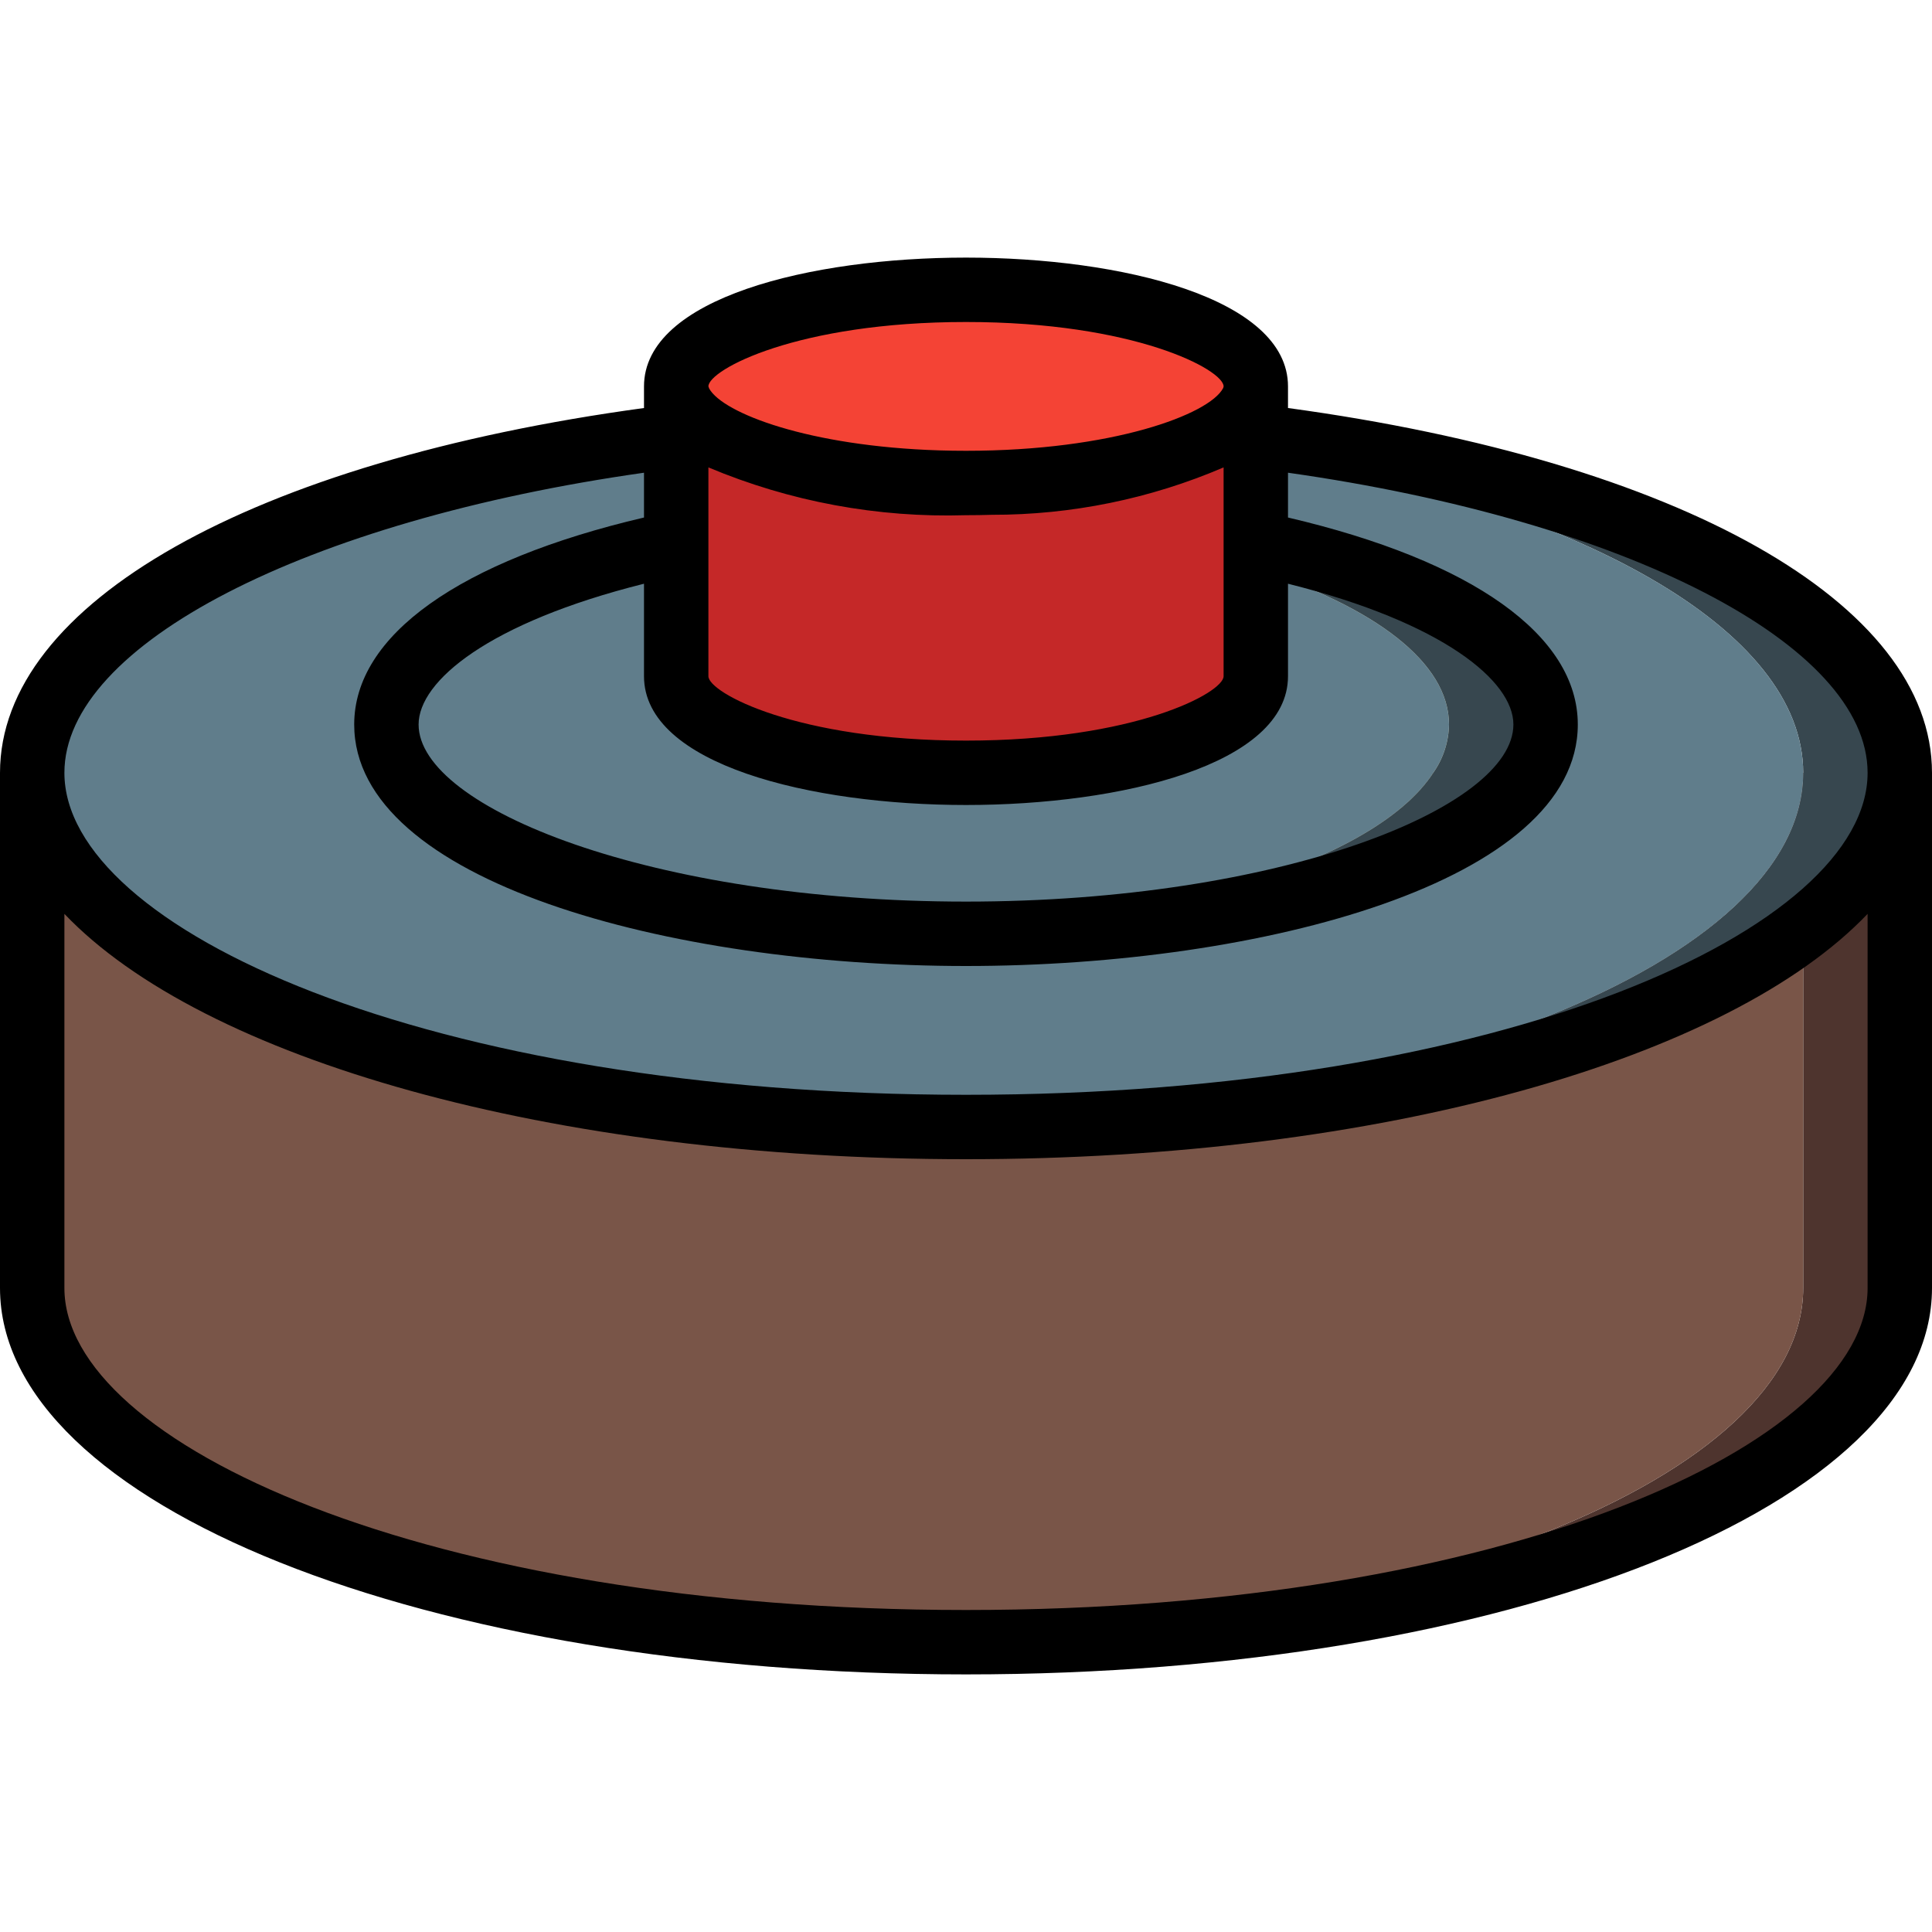 <?xml version="1.0" encoding="iso-8859-1"?>
<!-- Generator: Adobe Illustrator 19.0.0, SVG Export Plug-In . SVG Version: 6.00 Build 0)  -->
<svg version="1.1" id="Capa_1" xmlns="http://www.w3.org/2000/svg" xmlns:xlink="http://www.w3.org/1999/xlink" x="0px" y="0px"
	 viewBox="0 0 512 512" style="enable-background:new 0 0 512 512;" xml:space="preserve">
<g>
	<g transform="translate(1 1)">
		<g>
			<path style="fill:#4E342E;" d="M404.419,203.8c-15.872,24.491-76.8,42.667-149.419,42.667c-4.352,0-8.619-0.085-12.8-0.171
				c66.901-2.048,121.685-19.456,136.619-42.496H404.419z"/>
			<path style="fill:#4E342E;" d="M502.467,203.8v136.533c0,51.883-110.763,93.867-247.467,93.867c-4.267,0-8.533,0-12.715-0.085
				c130.731-2.56,234.581-43.52,234.581-93.781v-94.891C436.419,276.419,352.28,297.667,255,297.667c-4.267,0-8.533,0-12.715-0.085
				c130.731-2.56,234.581-43.52,234.581-93.781H502.467z"/>
		</g>
		<g>
			<path style="fill:#795548;" d="M476.867,245.443v94.891c0,50.261-103.851,91.221-234.581,93.781h-0.171
				c-130.731-2.56-234.581-43.52-234.581-93.781V203.8c0,50.261,103.851,91.221,234.581,93.781h0.171
				c4.181,0.085,8.448,0.085,12.715,0.085C352.28,297.667,436.419,276.419,476.867,245.443z"/>
			<path style="fill:#795548;" d="M476.867,203.8v41.643C436.419,276.419,352.28,297.667,255,297.667c-4.267,0-8.533,0-12.715-0.085
				C373.016,295.021,476.867,254.061,476.867,203.8z"/>
			<path style="fill:#795548;" d="M404.419,203.8c-15.872,24.491-76.8,42.667-149.419,42.667c-4.352,0-8.619-0.085-12.8-0.171
				c66.901-2.048,121.685-19.456,136.619-42.496H404.419z"/>
		</g>
		<path style="fill:#37474F;" d="M502.467,203.8c0,14.933-9.216,29.099-25.6,41.643C436.419,276.419,352.28,297.667,255,297.667
			c-4.267,0-8.533,0-12.715-0.085c130.731-2.56,234.581-43.52,234.581-93.781c0-38.059-59.477-70.741-145.067-85.504v24.661
			c45.909,9.643,76.8,27.477,76.8,48.043c-0.077,4.59-1.534,9.05-4.181,12.8c-15.872,24.491-76.8,42.667-149.419,42.667
			c-4.352,0-8.619-0.085-12.8-0.171c66.901-2.048,121.685-19.456,136.619-42.496c2.647-3.75,4.104-8.21,4.181-12.8
			c0-16.469-19.797-31.147-51.2-41.301V178.2c0,14.165-34.389,25.6-76.8,25.6s-76.8-11.435-76.8-25.6v-63.659h153.6
			C430.872,126.744,502.467,162.072,502.467,203.8z"/>
		<path style="fill:#607D8B;" d="M476.867,203.8c0,50.261-103.851,91.221-234.581,93.781h-0.171
			C111.384,295.021,7.533,254.061,7.533,203.8c0-41.728,71.595-77.056,170.667-89.259v28.416c-45.909,9.643-76.8,27.477-76.8,48.043
			c0.077,4.59,1.534,9.05,4.181,12.8c14.933,23.04,69.717,40.448,136.619,42.496c4.181,0.085,8.448,0.171,12.8,0.171
			c72.619,0,133.547-18.176,149.419-42.667c2.647-3.75,4.104-8.21,4.181-12.8c0-20.565-30.891-38.4-76.8-48.043v-24.661
			C417.389,133.059,476.867,165.741,476.867,203.8z"/>
		<path style="fill:#FFECB3;" d="M408.6,191c-0.077,4.59-1.534,9.05-4.181,12.8c-15.872,24.491-76.8,42.667-149.419,42.667
			c-4.352,0-8.619-0.085-12.8-0.171c66.901-2.048,121.685-19.456,136.619-42.496c2.647-3.75,4.104-8.21,4.181-12.8
			c0-16.469-19.797-31.147-51.2-41.301V178.2c0,14.165-34.389,25.6-76.8,25.6s-76.8-11.435-76.8-25.6v-63.659h128
			c3.925,0.512,7.851,1.024,11.691,1.536h0.085c4.693,0.768,9.301,1.451,13.824,2.219v24.661C377.709,152.6,408.6,170.435,408.6,191
			z"/>
		<path style="fill:#37474F;" d="M408.6,191c-0.077,4.59-1.534,9.05-4.181,12.8c-15.872,24.491-76.8,42.667-149.419,42.667
			c-4.352,0-8.619-0.085-12.8-0.171c66.901-2.048,121.685-19.456,136.619-42.496c2.647-3.75,4.104-8.21,4.181-12.8
			c0-16.469-19.797-31.147-51.2-41.301V178.2c0,14.165-34.389,25.6-76.8,25.6s-76.8-11.435-76.8-25.6v-35.243h153.6
			C377.709,152.6,408.6,170.435,408.6,191z"/>
		<path style="fill:#607D8B;" d="M383,191c-0.077,4.59-1.534,9.05-4.181,12.8c-14.933,23.04-69.717,40.448-136.619,42.496
			c-66.901-2.048-121.685-19.456-136.619-42.496c-2.647-3.75-4.104-8.21-4.181-12.8c0-20.565,30.891-38.4,76.8-48.043V178.2
			c0,14.165,34.389,25.6,76.8,25.6s76.8-11.435,76.8-25.6v-28.501C363.203,159.853,383,174.531,383,191z"/>
		<path style="fill:#795548;" d="M331.8,149.699V178.2c0,14.165-34.389,25.6-76.8,25.6s-76.8-11.435-76.8-25.6v-35.243h128
			C314.845,144.755,323.391,147.005,331.8,149.699z"/>
		<path style="fill:#C52828;" d="M331.8,101.4v76.8c0,14.165-34.389,25.6-76.8,25.6s-76.8-11.435-76.8-25.6v-76.8H331.8z"/>
		<path style="fill:#F44335;" d="M331.8,101.4c-0.034,1.543-0.413,3.06-1.109,4.437C324.376,117.869,292.888,127,255,127
			s-69.376-9.131-75.691-21.163c-0.697-1.378-1.076-2.894-1.109-4.437c0-14.165,34.389-25.6,76.8-25.6S331.8,87.235,331.8,101.4z"/>
	</g>
	<path d="M341.333,108.128V102.4c0-23.45-44.233-34.133-85.333-34.133S170.667,78.95,170.667,102.4v5.728
		C66.775,122.283,0,159.845,0,204.8v136.533c0,57.417,112.45,102.4,256,102.4s256-44.983,256-102.4V204.8
		C512,159.845,445.225,122.283,341.333,108.128z M256,136.533c2.263,0,4.541-0.035,6.836-0.106
		c21.118,0.037,42.022-4.238,61.431-12.562V179.2c0,4.383-23.471,17.067-68.267,17.067s-68.267-12.683-68.267-17.067v-55.334
		C209.318,132.932,232.6,137.252,256,136.533z M256,213.333c41.1,0,85.333-10.684,85.333-34.133v-24.508
		c41.132,10.299,59.733,25.798,59.733,37.308c0,22.158-62.037,46.933-145.067,46.933S110.933,214.158,110.933,192
		c0-11.51,18.602-27.009,59.733-37.308V179.2C170.667,202.65,214.9,213.333,256,213.333z M256,85.333
		c44.763,0,68.233,12.667,68.267,17.058c-0.021,0.164-0.065,0.323-0.129,0.475c-3.654,6.959-29.367,16.6-68.137,16.6
		c-2.423,0-4.794-0.037-7.114-0.11c-34.587-1.079-57.32-9.864-60.944-16.377c-0.083-0.188-0.153-0.382-0.209-0.58
		C187.733,98.017,211.204,85.333,256,85.333z M494.933,341.333c0,41.208-96.009,85.333-238.933,85.333
		S17.067,382.542,17.067,341.333v-99.146C53.681,280.586,145.613,307.2,256,307.2s202.319-26.615,238.933-65.013V341.333z
		 M256,290.133c-142.925,0-238.933-44.125-238.933-85.333c0-33.975,64.025-66.825,153.6-79.525v11.873
		c-48.886,11.446-76.8,31.248-76.8,54.852c0,41.567,83.533,64,162.133,64s162.133-22.433,162.133-64
		c0-23.604-27.914-43.406-76.8-54.852v-11.873c89.575,12.7,153.6,45.55,153.6,79.525C494.933,246.008,398.925,290.133,256,290.133z"
		/>
</g>
<g>
</g>
<g>
</g>
<g>
</g>
<g>
</g>
<g>
</g>
<g>
</g>
<g>
</g>
<g>
</g>
<g>
</g>
<g>
</g>
<g>
</g>
<g>
</g>
<g>
</g>
<g>
</g>
<g>
</g>
</svg>
